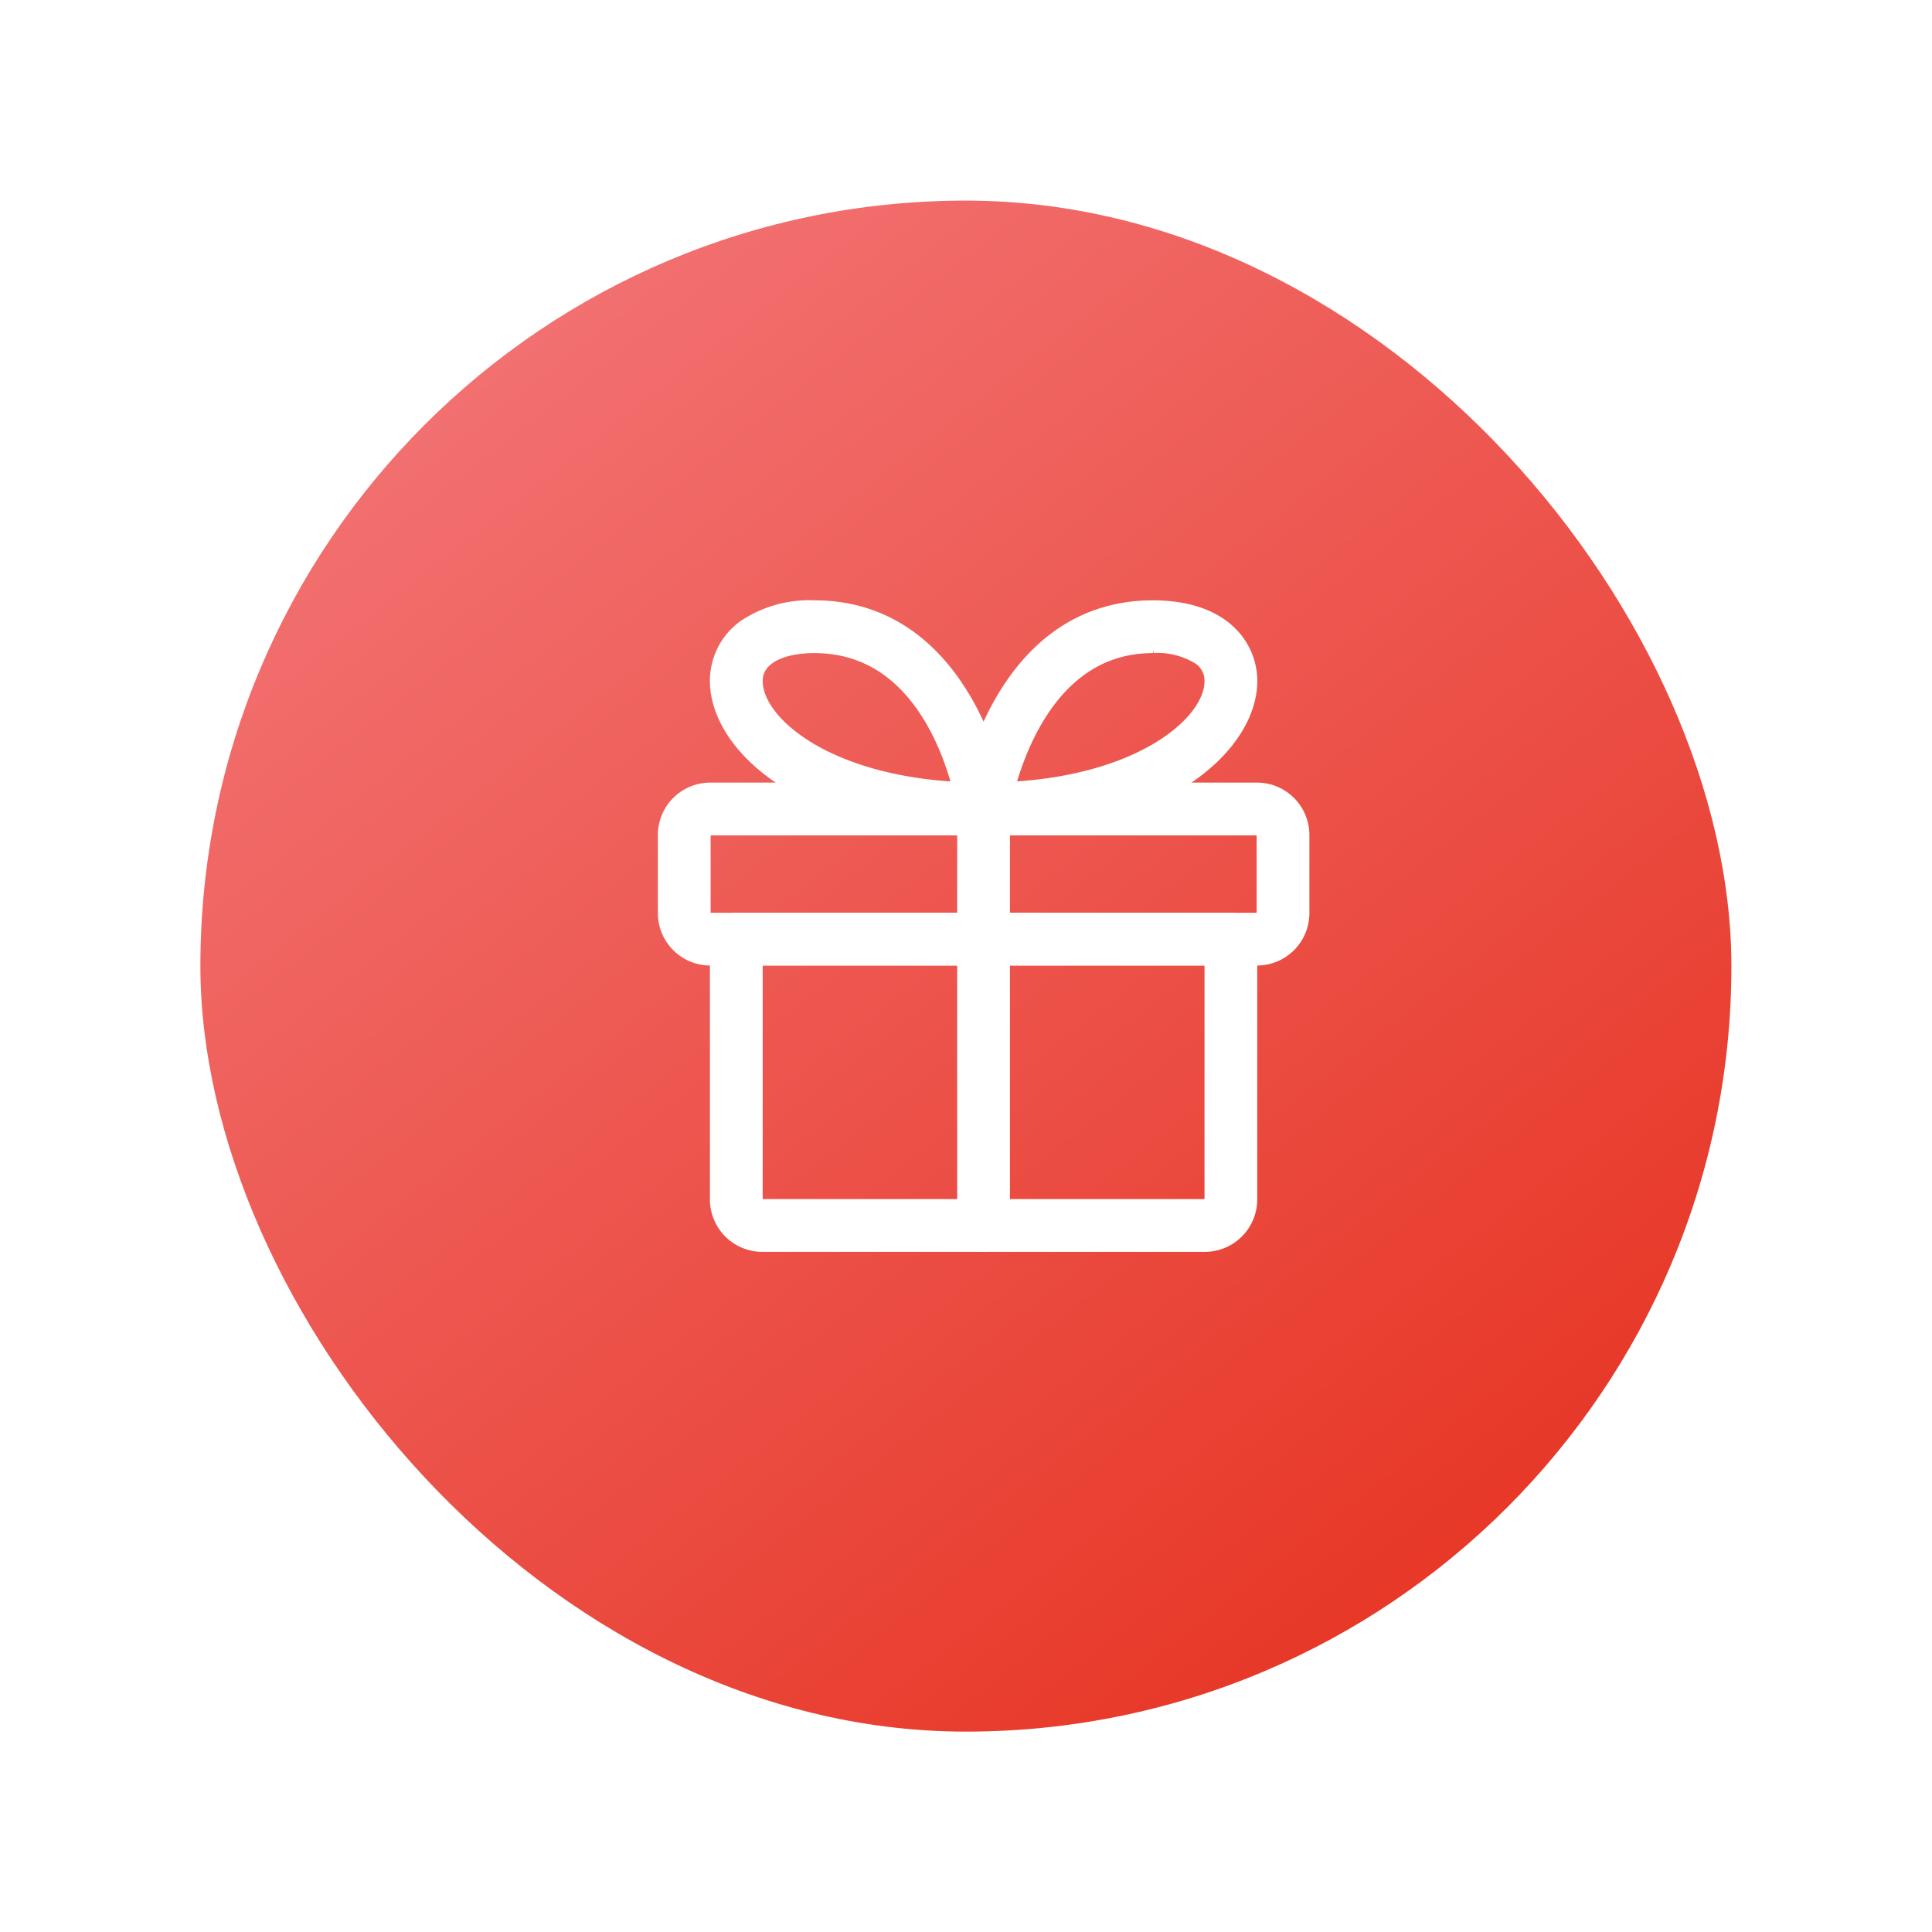 <svg xmlns="http://www.w3.org/2000/svg" width="72.271" height="72.271" viewBox="0 0 72.271 72.271">
    <defs>
        <linearGradient id="linear-gradient" x1=".153" x2=".765" y1=".138" y2=".919" gradientUnits="objectBoundingBox">
            <stop offset="0" stop-color="#f27070"/>
            <stop offset="1" stop-color="#e73828"/>
        </linearGradient>
        <filter id="사각형_199" width="72.271" height="72.271" x="0" y="0" filterUnits="userSpaceOnUse">
            <feOffset dy="1"/>
            <feGaussianBlur result="blur" stdDeviation="2.5"/>
            <feFlood flood-opacity=".302"/>
            <feComposite in2="blur" operator="in"/>
            <feComposite in="SourceGraphic"/>
        </filter>
        <style>
            .cls-1{fill:#fff;stroke:#fff}
        </style>
    </defs>
    <g id="그룹_3185" transform="translate(-476.174 -582.326)">
        <g id="사각형_196" class="cls-1" transform="translate(479.855 584.961)">
            <rect width="65" height="65" rx="32.5"/>
            <rect width="64" height="64" x=".5" y=".5" fill="none" rx="32"/>
        </g>
        <g filter="url(#사각형_199)" transform="translate(476.17 582.33)">
            <rect id="사각형_199-2" width="57.271" height="57.271" fill="url(#linear-gradient)" rx="28.635" transform="translate(7.5 6.5)"/>
        </g>
        <g id="그룹_954" transform="translate(19701.283 23037.283)">
            <path id="패스_858" d="M20.015 23.686H3.461A1.462 1.462 0 0 1 2 22.225v-9.738A.487.487 0 0 1 2.487 12h18.5a.487.487 0 0 1 .487.487v9.738a1.462 1.462 0 0 1-1.459 1.461zM2.974 12.974v9.251a.488.488 0 0 0 .487.487h16.554a.488.488 0 0 0 .487-.487v-9.251z" class="cls-1" transform="translate(-19200.053 -22432.314)"/>
            <path id="패스_859" d="M21.911 12.843H1.461A1.462 1.462 0 0 1 0 11.382V8.461A1.462 1.462 0 0 1 1.461 7h20.45a1.462 1.462 0 0 1 1.461 1.461v2.921a1.462 1.462 0 0 1-1.461 1.461zM1.461 7.974a.488.488 0 0 0-.487.487v2.921a.488.488 0 0 0 .487.487h20.45a.488.488 0 0 0 .487-.487V8.461a.488.488 0 0 0-.487-.487z" class="cls-1" transform="translate(-19200 -22432.182)"/>
            <path id="패스_860" d="M11.987 7.79a.487.487 0 0 1-.482-.555C11.516 7.162 12.6 0 18.317 0c2.516 0 3.409 1.359 3.409 2.523 0 2.187-3.026 5.267-9.739 5.267zm6.33-6.816c-4 0-5.37 4.27-5.735 5.833 5.335-.166 8.17-2.547 8.17-4.284a1.267 1.267 0 0 0-.539-1.057 3.174 3.174 0 0 0-1.9-.493z" class="cls-1" transform="translate(-19200.303 -22432)"/>
            <path id="패스_861" d="M11.739 7.79C5.022 7.79 2 4.71 2 2.523A2.253 2.253 0 0 1 2.928.688 4.114 4.114 0 0 1 5.409 0c5.712 0 6.8 7.162 6.812 7.235a.487.487 0 0 1-.482.555zM5.409.974c-1.5 0-2.435.593-2.435 1.549 0 1.737 2.837 4.119 8.175 4.285C10.8 5.235 9.464.974 5.409.974z" class="cls-1" transform="translate(-19200.053 -22432)"/>
            <path id="패스_862" d="M11.987 23.555a.487.487 0 0 1-.487-.487V7.487a.487.487 0 0 1 .974 0v15.581a.487.487 0 0 1-.487.487z" class="cls-1" transform="translate(-19200.303 -22432.182)"/>
        </g>
    </g>
</svg>
